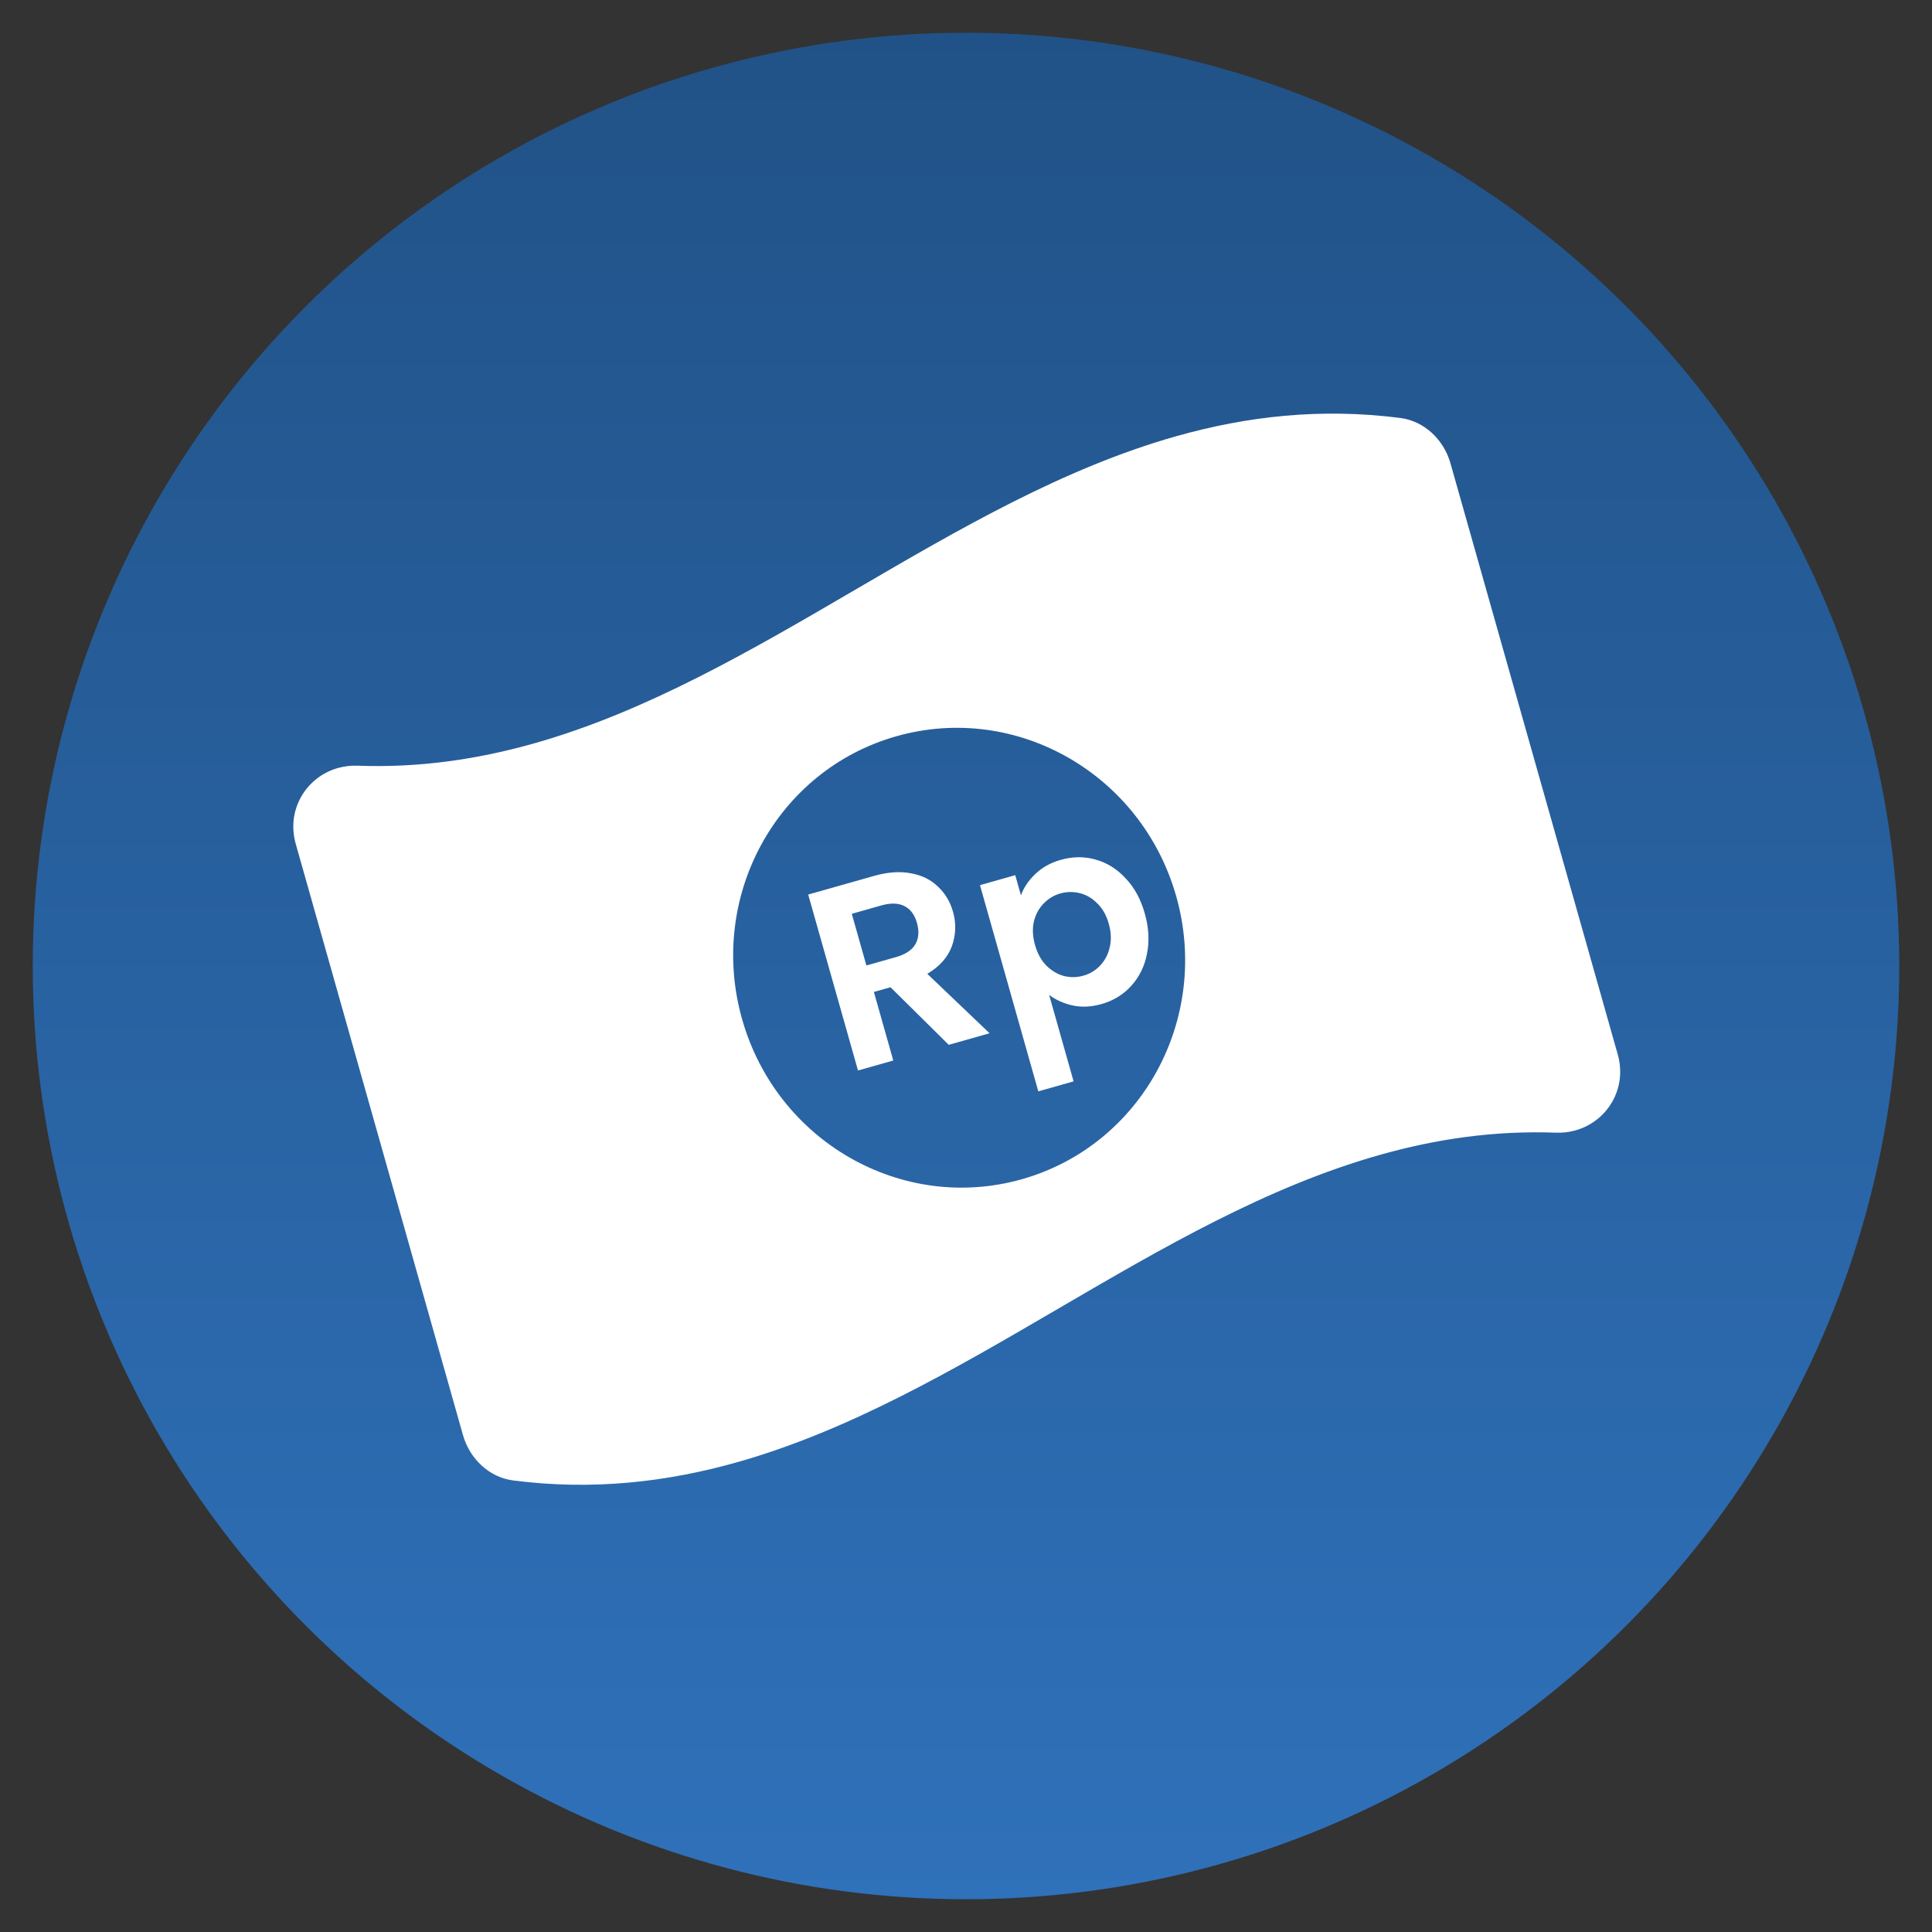 <svg width="59" height="59" viewBox="0 0 59 59" fill="none" xmlns="http://www.w3.org/2000/svg">
<rect x="0" y="0" width="59" height="59" fill="#333333" stroke="none"/>
<circle cx="29.5" cy="29.5" r="28.5" fill="url(#paint0_linear)"/>
<path d="M28.973 31.907L27.195 30.149L26.687 30.292L27.279 32.386L26.202 32.691L24.681 27.318L26.698 26.747C27.114 26.63 27.489 26.604 27.824 26.67C28.157 26.731 28.431 26.867 28.646 27.078C28.864 27.282 29.017 27.538 29.104 27.846C29.204 28.2 29.192 28.55 29.069 28.895C28.943 29.236 28.693 29.517 28.318 29.739L30.22 31.554L28.973 31.907ZM26.458 29.484L27.359 29.229C27.651 29.146 27.85 29.015 27.954 28.836C28.058 28.652 28.073 28.434 28.002 28.183C27.933 27.936 27.807 27.767 27.626 27.674C27.443 27.576 27.205 27.568 26.912 27.651L26.012 27.906L26.458 29.484ZM31.178 27.342C31.262 27.108 31.406 26.893 31.611 26.696C31.819 26.493 32.08 26.347 32.393 26.259C32.758 26.155 33.111 26.152 33.455 26.249C33.803 26.345 34.109 26.535 34.373 26.821C34.641 27.1 34.836 27.457 34.959 27.894C35.083 28.33 35.105 28.742 35.026 29.13C34.952 29.512 34.791 29.837 34.546 30.106C34.306 30.373 34.003 30.559 33.639 30.662C33.326 30.75 33.031 30.765 32.753 30.704C32.481 30.643 32.243 30.536 32.039 30.383L32.786 33.023L31.708 33.328L29.927 27.031L31.004 26.726L31.178 27.342ZM33.859 28.205C33.786 27.948 33.67 27.743 33.51 27.589C33.353 27.428 33.174 27.323 32.972 27.275C32.775 27.226 32.577 27.229 32.376 27.286C32.181 27.341 32.011 27.445 31.866 27.597C31.724 27.742 31.626 27.925 31.572 28.145C31.523 28.364 31.535 28.602 31.608 28.859C31.68 29.115 31.794 29.324 31.951 29.485C32.112 29.644 32.292 29.751 32.491 29.806C32.693 29.854 32.891 29.851 33.086 29.795C33.286 29.739 33.457 29.635 33.597 29.485C33.742 29.333 33.84 29.147 33.889 28.928C33.943 28.708 33.933 28.467 33.859 28.205Z" fill="white"/>
<path fill-rule="evenodd" clip-rule="evenodd" d="M35.914 13.323C38.078 12.711 40.343 12.451 42.769 12.765C43.495 12.859 44.09 13.425 44.294 14.145L49.403 32.2C49.701 33.252 49.076 34.248 48.116 34.519C47.927 34.573 47.724 34.598 47.513 34.59C45.632 34.52 43.847 34.784 42.125 35.272C38.69 36.243 35.506 38.102 32.322 39.961C29.138 41.82 25.955 43.679 22.52 44.651C20.356 45.263 18.091 45.523 15.665 45.209C14.94 45.115 14.344 44.548 14.14 43.83L9.032 25.773C8.734 24.721 9.358 23.726 10.318 23.454C10.508 23.401 10.71 23.375 10.922 23.383C12.802 23.453 14.587 23.189 16.31 22.702C19.744 21.73 22.928 19.872 26.111 18.013C29.295 16.154 32.479 14.295 35.914 13.323ZM31.205 36.012C34.866 34.976 36.977 31.108 35.92 27.372C34.863 23.636 31.038 21.447 27.377 22.483C23.716 23.519 21.605 27.387 22.662 31.123C23.719 34.859 27.544 37.047 31.205 36.012Z" fill="white"/>
<defs>
<linearGradient id="paint0_linear" x1="29.5" y1="1" x2="29.5" y2="58" gradientUnits="userSpaceOnUse">
<stop stop-color="#215287"/>
<stop offset="1" stop-color="#2F71BA"/>
</linearGradient>
</defs>
</svg>
